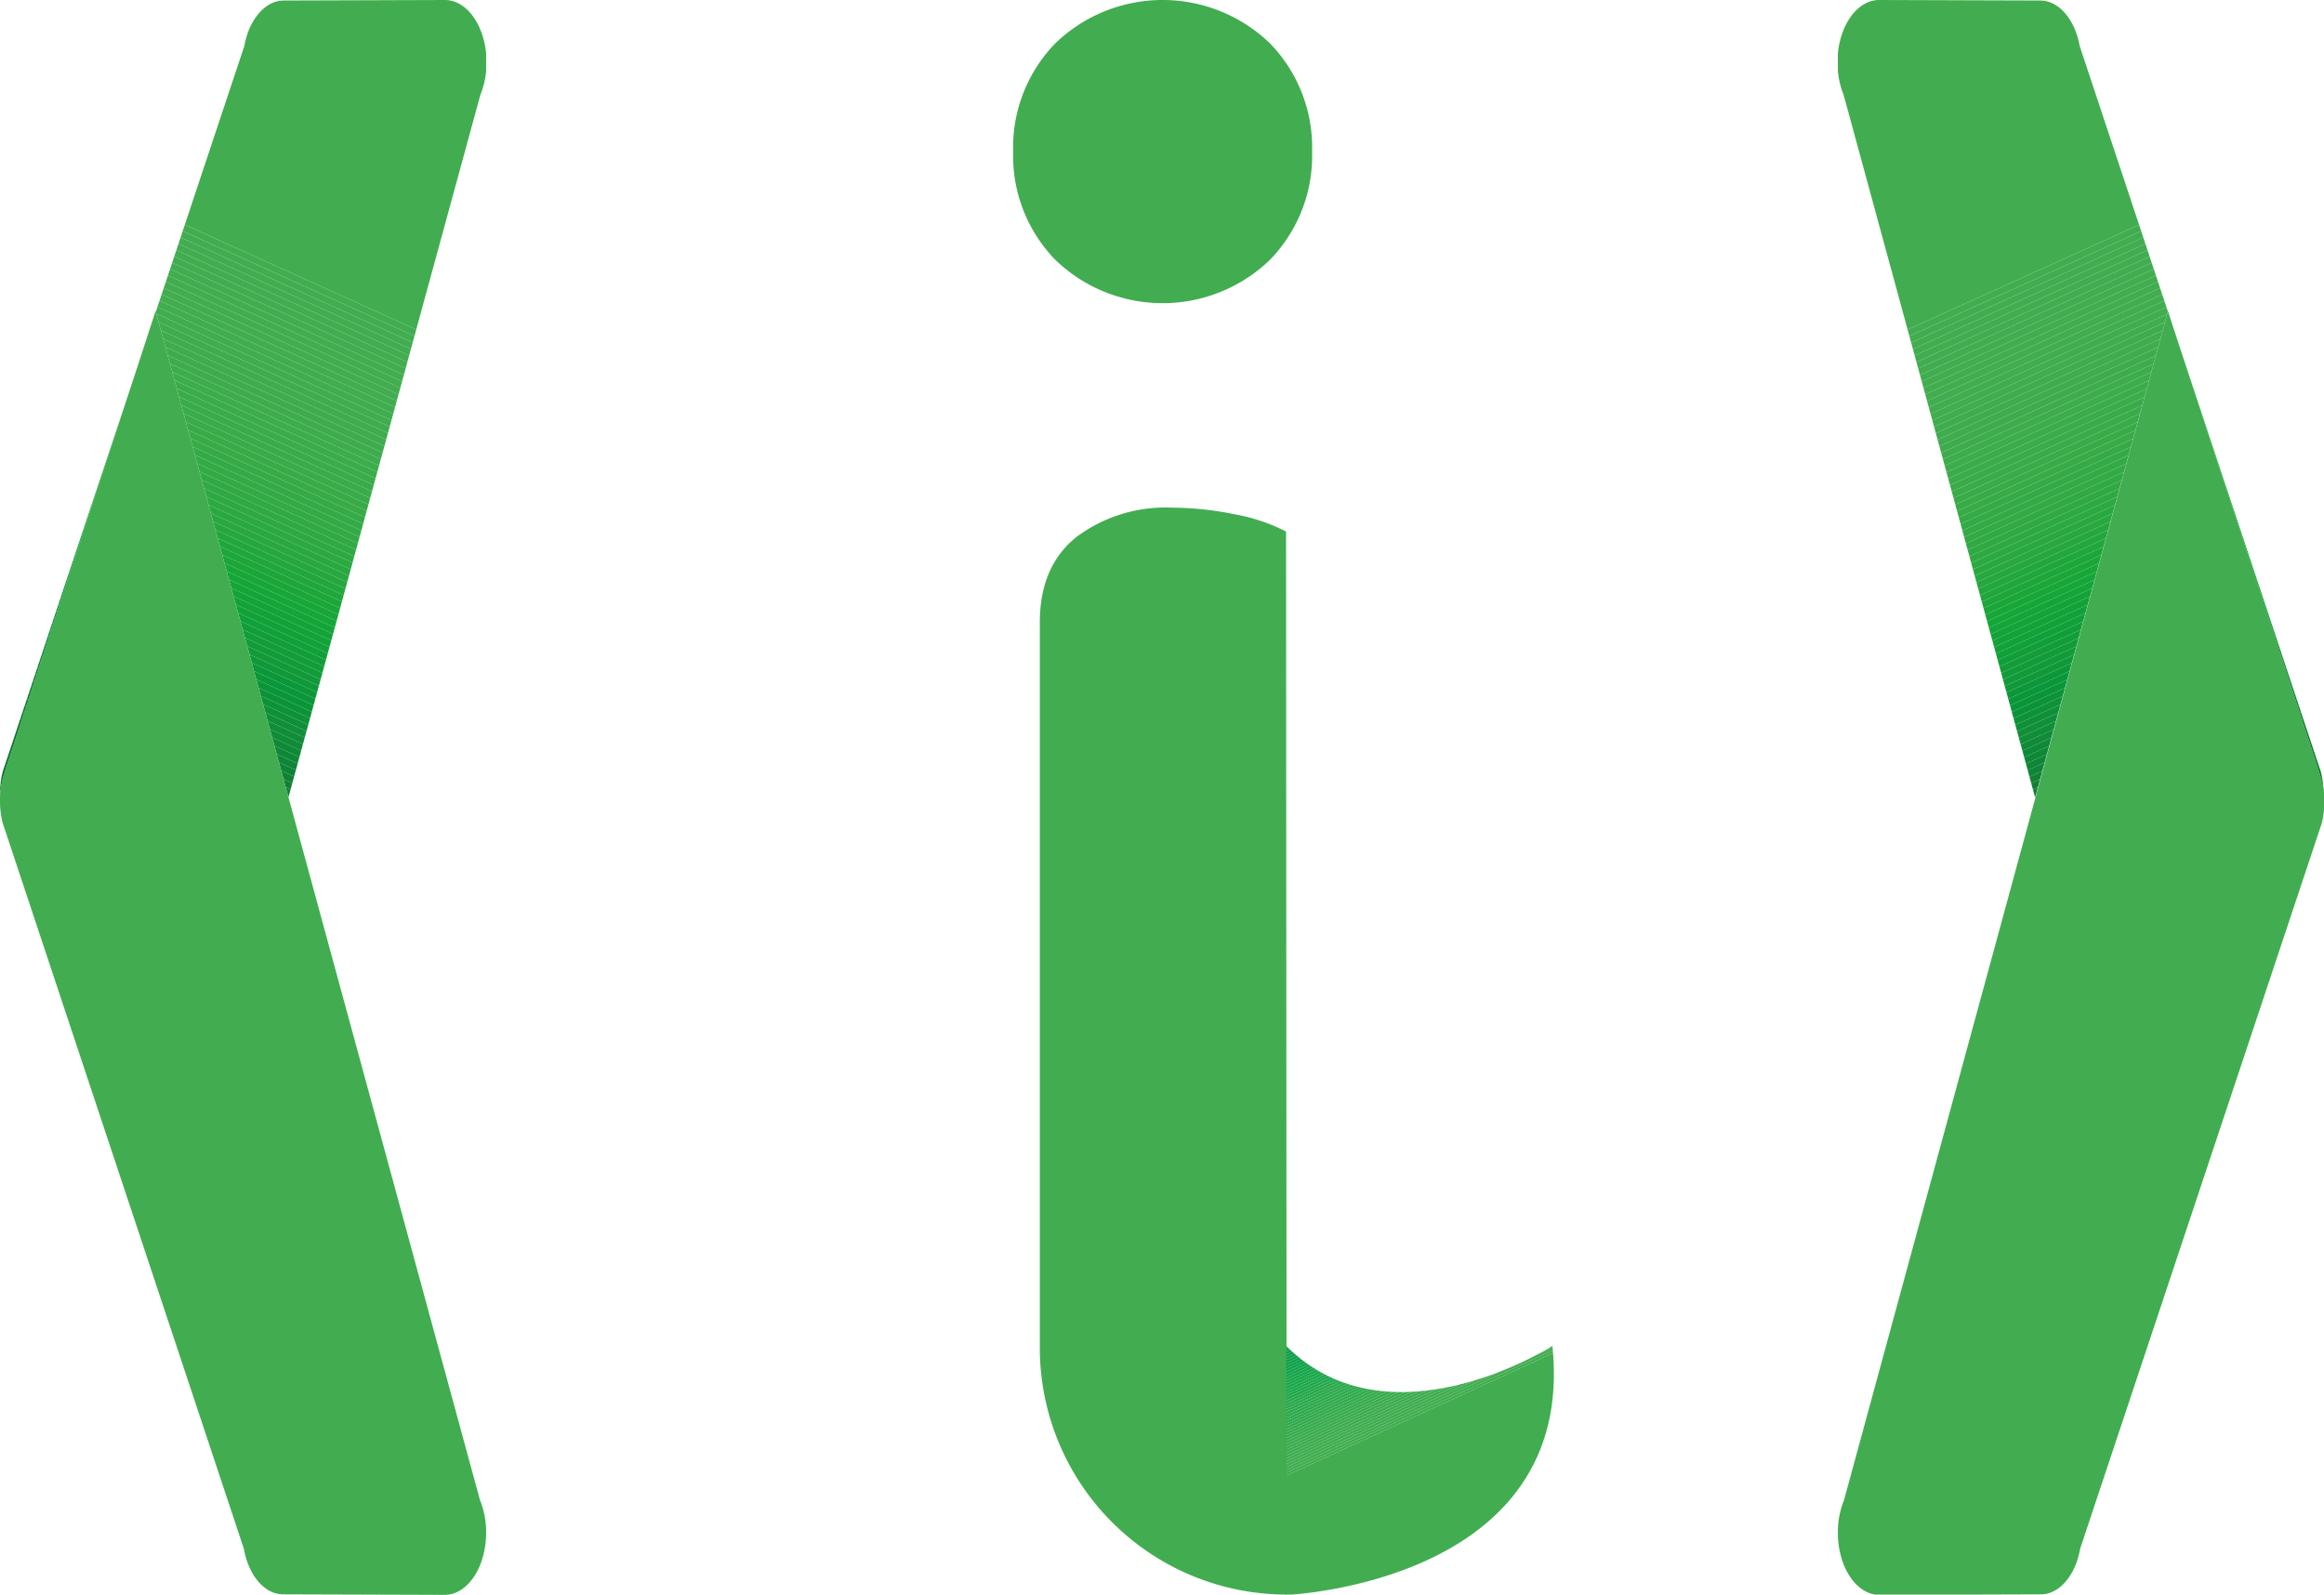 <svg id="Camada_1" data-name="Camada 1" xmlns="http://www.w3.org/2000/svg" xmlns:xlink="http://www.w3.org/1999/xlink" viewBox="0 0 223.97 153.69"><defs><style>.cls-1{fill:none;}.cls-2{clip-path:url(#clip-path);}.cls-3{fill:#41ad50;}.cls-4{fill:#41ad4f;}.cls-5{fill:#40ad4f;}.cls-6{fill:#40ad4e;}.cls-7{fill:#3fad4e;}.cls-8{fill:#3fac4d;}.cls-9{fill:#3eac4d;}.cls-10{fill:#3dac4c;}.cls-11{fill:#3dac4b;}.cls-12{fill:#3bac4b;}.cls-13{fill:#3bac4a;}.cls-14{fill:#3aab4a;}.cls-15{fill:#3aab49;}.cls-16{fill:#39ab48;}.cls-17{fill:#38ab48;}.cls-18{fill:#38ab47;}.cls-19{fill:#36aa47;}.cls-20{fill:#34aa47;}.cls-21{fill:#33aa45;}.cls-22{fill:#3a4;}.cls-23{fill:#31a944;}.cls-24{fill:#30a944;}.cls-25{fill:#2ea942;}.cls-26{fill:#2ca941;}.cls-27{fill:#2aa840;}.cls-28{fill:#28a83f;}.cls-29{fill:#26a73e;}.cls-30{fill:#22a73c;}.cls-31{fill:#20a73b;}.cls-32{fill:#1da63a;}.cls-33{fill:#1ba638;}.cls-34{fill:#18a638;}.cls-35{fill:#15a638;}.cls-36{fill:#14a538;}.cls-37{fill:#13a338;}.cls-38{fill:#12a238;}.cls-39{fill:#11a138;}.cls-40{fill:#10a039;}.cls-41{fill:#119e39;}.cls-42{fill:#129d39;}.cls-43{fill:#129b39;}.cls-44{fill:#129a39;}.cls-45{fill:#109939;}.cls-46{fill:#0c9739;}.cls-47{fill:#0a9739;}.cls-48{fill:#0a9539;}.cls-49{fill:#0c9339;}.cls-50{fill:#0d9238;}.cls-51{fill:#0f9038;}.cls-52{fill:#118f38;}.cls-53{fill:#108d38;}.cls-54{fill:#108b38;}.cls-55{fill:#0e8937;}.cls-56{fill:#0e8837;}.cls-57{fill:#0e8637;}.cls-58{fill:#0f8436;}.cls-59{fill:#108236;}.cls-60{fill:#118035;}.cls-61{fill:#117e35;}.cls-62{fill:#117c35;}.cls-63{fill:#107a34;}.cls-64{fill:#0f7834;}.cls-65{fill:#107633;}.cls-66{fill:#0f7433;}.cls-67{fill:#107232;}.cls-68{clip-path:url(#clip-path-2);}.cls-69{clip-path:url(#clip-path-3);}.cls-70{fill:#40ad50;}.cls-71{fill:#3eac50;}.cls-72{fill:#3dac4f;}.cls-73{fill:#3dac4e;}.cls-74{fill:#3bac4e;}.cls-75{fill:#3aac4e;}.cls-76{fill:#38ab4e;}.cls-77{fill:#37ab4e;}.cls-78{fill:#35ab4e;}.cls-79{fill:#33aa4e;}.cls-80{fill:#32aa4e;}.cls-81{fill:#30aa4e;}.cls-82{fill:#2faa4e;}.cls-83{fill:#2eaa4e;}.cls-84{fill:#2da94d;}.cls-85{fill:#2ba94c;}.cls-86{fill:#29a94c;}.cls-87{fill:#27a94c;}.cls-88{fill:#22a84c;}.cls-89{fill:#1fa84b;}.cls-90{fill:#1da84b;}.cls-91{fill:#1ba74b;}.cls-92{fill:#1aa74b;}.cls-93{fill:#18a64b;}.cls-94{fill:#17a54a;}.cls-95{fill:#14a44a;}.cls-96{fill:#13a34a;}.cls-97{fill:#11a24a;}.cls-98{fill:#0fa14a;}.cls-99{fill:#10a04a;}.cls-100{fill:#0f9f49;}.cls-101{fill:#109e49;}.cls-102{fill:#109d49;}.cls-103{fill:#129c49;}.cls-104{fill:#129b48;}.cls-105{fill:#139a48;}</style><clipPath id="clip-path"><path class="cls-1" d="M223.49,74.35l0,.05a8.2,8.2,0,0,1,.43,2.44c0-.11,0-.23,0-.35a8.55,8.55,0,0,0-.26-2.12v0l-.36-1.07L200.43,4.45c-.44-2.53-2-4.4-3.79-4.4L181.08,0c-2.19,0-4,2.67-4,6a8.28,8.28,0,0,0,.6,3.16l18.45,67.71L208.93,30Z"/></clipPath><clipPath id="clip-path-2"><path class="cls-1" d="M.48,74.35l0,.05A8.2,8.2,0,0,0,0,76.84c0-.11,0-.23,0-.35a8.55,8.55,0,0,1,.26-2.12v0l.36-1.07L23.54,4.45c.44-2.53,2-4.4,3.79-4.4L42.89,0c2.19,0,4,2.67,4,6a8.28,8.28,0,0,1-.6,3.16L27.8,76.84,15,30Z"/></clipPath><clipPath id="clip-path-3"><path class="cls-1" d="M149.61,129.73s-15.64,10-25.65,0v24S152,152.6,149.61,129.73Z"/></clipPath></defs><g class="cls-2"><polyline class="cls-3" points="223.97 13.6 177.12 34.81 177.12 0 223.97 0 223.97 13.6"/><polyline class="cls-3" points="223.97 14.3 177.12 35.52 177.12 34.81 223.97 13.6 223.97 14.3"/><polyline class="cls-3" points="223.97 15 177.12 36.22 177.12 35.52 223.97 14.3 223.97 15"/><polyline class="cls-3" points="223.97 15.7 177.12 36.92 177.12 36.22 223.97 15 223.97 15.7"/><polyline class="cls-3" points="223.97 16.4 177.12 37.62 177.12 36.92 223.97 15.7 223.97 16.4"/><polyline class="cls-3" points="223.97 17.11 177.12 38.32 177.12 37.62 223.97 16.4 223.97 17.11"/><polyline class="cls-3" points="223.97 17.81 177.12 39.02 177.12 38.32 223.97 17.11 223.97 17.81"/><polyline class="cls-3" points="223.97 18.51 177.12 39.73 177.12 39.02 223.97 17.81 223.97 18.51"/><polyline class="cls-3" points="223.97 19.21 177.12 40.43 177.12 39.73 223.97 18.51 223.97 19.21"/><polyline class="cls-4" points="223.97 19.91 177.12 41.13 177.12 40.43 223.97 19.21 223.97 19.91"/><polyline class="cls-4" points="223.97 20.61 177.12 41.83 177.12 41.13 223.97 19.91 223.97 20.61"/><polyline class="cls-4" points="223.97 21.32 177.12 42.53 177.12 41.83 223.97 20.61 223.97 21.32"/><polyline class="cls-4" points="223.97 22.02 177.12 43.23 177.12 42.53 223.97 21.32 223.97 22.02"/><polyline class="cls-5" points="223.97 22.72 177.12 43.94 177.12 43.23 223.97 22.02 223.97 22.72"/><polyline class="cls-6" points="223.97 23.42 177.12 44.64 177.12 43.94 223.97 22.72 223.97 23.42"/><polyline class="cls-6" points="223.97 24.12 177.12 45.34 177.12 44.64 223.97 23.42 223.97 24.12"/><polyline class="cls-7" points="223.97 24.82 177.12 46.04 177.12 45.34 223.97 24.12 223.97 24.82"/><polyline class="cls-8" points="223.97 25.52 177.12 46.74 177.12 46.04 223.97 24.82 223.97 25.52"/><polyline class="cls-8" points="223.97 26.23 177.12 47.44 177.12 46.74 223.97 25.52 223.97 26.23"/><polyline class="cls-9" points="223.97 26.93 177.12 48.15 177.12 47.44 223.97 26.23 223.97 26.93"/><polyline class="cls-9" points="223.97 27.63 177.12 48.85 177.12 48.15 223.97 26.93 223.97 27.63"/><polyline class="cls-10" points="223.97 28.33 177.12 49.55 177.12 48.85 223.97 27.63 223.97 28.33"/><polyline class="cls-11" points="223.97 29.03 177.12 50.25 177.12 49.55 223.97 28.33 223.97 29.03"/><polyline class="cls-12" points="223.97 29.74 177.12 50.95 177.12 50.25 223.97 29.03 223.97 29.74"/><polyline class="cls-13" points="223.97 30.44 177.12 51.65 177.12 50.95 223.97 29.74 223.97 30.44"/><polyline class="cls-14" points="223.97 31.14 177.12 52.36 177.12 51.65 223.97 30.44 223.97 31.14"/><polyline class="cls-15" points="223.97 31.84 177.12 53.06 177.12 52.36 223.97 31.14 223.97 31.84"/><polyline class="cls-16" points="223.97 32.54 177.12 53.76 177.12 53.06 223.97 31.84 223.97 32.54"/><polyline class="cls-17" points="223.97 33.24 177.12 54.46 177.12 53.76 223.97 32.54 223.97 33.24"/><polyline class="cls-18" points="223.97 33.95 177.12 55.16 177.12 54.46 223.97 33.24 223.97 33.95"/><polyline class="cls-19" points="223.97 34.65 177.12 55.86 177.12 55.16 223.97 33.95 223.97 34.65"/><polyline class="cls-20" points="223.97 35.35 177.12 56.57 177.12 55.86 223.97 34.65 223.97 35.35"/><polyline class="cls-21" points="223.97 36.05 177.12 57.27 177.12 56.57 223.97 35.35 223.97 36.05"/><polyline class="cls-22" points="223.97 36.75 177.12 57.97 177.12 57.27 223.97 36.05 223.97 36.75"/><polyline class="cls-23" points="223.97 37.45 177.12 58.67 177.12 57.97 223.97 36.75 223.97 37.45"/><polyline class="cls-24" points="223.97 38.16 177.12 59.37 177.12 58.67 223.97 37.45 223.97 38.16"/><polyline class="cls-25" points="223.97 38.86 177.12 60.07 177.12 59.37 223.97 38.16 223.97 38.86"/><polyline class="cls-26" points="223.97 39.56 177.12 60.78 177.12 60.07 223.97 38.86 223.97 39.56"/><polyline class="cls-27" points="223.97 40.26 177.12 61.48 177.12 60.78 223.97 39.56 223.97 40.26"/><polyline class="cls-28" points="223.97 40.96 177.12 62.18 177.12 61.48 223.97 40.26 223.97 40.96"/><polyline class="cls-29" points="223.97 41.66 177.12 62.88 177.12 62.18 223.97 40.96 223.97 41.66"/><polyline class="cls-30" points="223.97 42.37 177.12 63.58 177.12 62.88 223.97 41.66 223.97 42.37"/><polyline class="cls-31" points="223.97 43.07 177.12 64.28 177.12 63.58 223.97 42.37 223.97 43.07"/><polyline class="cls-32" points="223.97 43.77 177.12 64.99 177.12 64.28 223.97 43.07 223.97 43.77"/><polyline class="cls-33" points="223.97 44.47 177.12 65.69 177.12 64.99 223.97 43.77 223.97 44.47"/><polyline class="cls-34" points="223.97 45.17 177.12 66.39 177.12 65.69 223.97 44.47 223.97 45.17"/><polyline class="cls-35" points="223.97 45.87 177.12 67.09 177.12 66.39 223.97 45.17 223.97 45.87"/><polyline class="cls-36" points="223.97 46.58 177.12 67.79 177.12 67.09 223.97 45.87 223.97 46.58"/><polyline class="cls-37" points="223.97 47.28 177.12 68.49 177.12 67.79 223.97 46.58 223.97 47.28"/><polyline class="cls-38" points="223.97 47.98 177.12 69.2 177.12 68.49 223.97 47.28 223.97 47.98"/><polyline class="cls-39" points="223.97 48.68 177.12 69.9 177.12 69.2 223.97 47.98 223.97 48.68"/><polyline class="cls-40" points="223.97 49.38 177.12 70.6 177.12 69.9 223.97 48.68 223.97 49.38"/><polyline class="cls-41" points="223.97 50.08 177.12 71.3 177.12 70.6 223.97 49.38 223.97 50.08"/><polyline class="cls-42" points="223.97 50.79 177.12 72 177.12 71.3 223.97 50.08 223.97 50.79"/><polyline class="cls-43" points="223.97 51.49 177.12 72.7 177.12 72 223.97 50.79 223.97 51.49"/><polyline class="cls-44" points="223.97 52.19 177.12 73.41 177.12 72.7 223.97 51.49 223.97 52.19"/><polyline class="cls-45" points="223.97 52.89 177.12 74.11 177.12 73.41 223.97 52.19 223.97 52.89"/><polyline class="cls-46" points="223.97 53.59 177.12 74.81 177.12 74.11 223.97 52.89 223.97 53.59"/><polyline class="cls-47" points="223.97 54.29 177.12 75.51 177.12 74.81 223.97 53.59 223.97 54.29"/><polyline class="cls-48" points="223.97 55 177.12 76.21 177.12 75.51 223.97 54.29 223.97 55"/><polyline class="cls-49" points="223.97 55.7 177.27 76.84 177.12 76.84 177.12 76.21 223.97 55 223.97 55.7"/><polyline class="cls-50" points="223.97 56.4 178.82 76.84 177.27 76.84 223.97 55.7 223.97 56.4"/><polyline class="cls-51" points="223.97 57.1 180.37 76.84 178.82 76.84 223.97 56.4 223.97 57.1"/><polyline class="cls-52" points="223.97 57.8 181.92 76.84 180.37 76.84 223.97 57.1 223.97 57.8"/><polyline class="cls-53" points="223.97 58.5 183.47 76.84 181.92 76.84 223.97 57.8 223.97 58.5"/><polyline class="cls-54" points="223.97 59.21 185.02 76.84 183.47 76.84 223.97 58.5 223.97 59.21"/><polyline class="cls-55" points="223.97 59.91 186.57 76.84 185.02 76.84 223.97 59.21 223.97 59.91"/><polyline class="cls-56" points="223.97 60.61 188.12 76.84 186.57 76.84 223.97 59.91 223.97 60.61"/><polyline class="cls-57" points="223.97 61.31 189.67 76.84 188.12 76.84 223.97 60.61 223.97 61.31"/><polyline class="cls-58" points="223.97 62.01 191.22 76.84 189.67 76.84 223.97 61.31 223.97 62.01"/><polyline class="cls-59" points="223.97 62.72 192.77 76.84 191.22 76.84 223.97 62.01 223.97 62.72"/><polyline class="cls-60" points="223.97 63.42 194.31 76.84 192.77 76.84 223.97 62.72 223.97 63.42"/><polyline class="cls-61" points="223.97 64.12 195.87 76.84 194.31 76.84 223.97 63.42 223.97 64.12"/><polyline class="cls-62" points="223.97 64.82 197.41 76.84 195.87 76.84 223.97 64.12 223.97 64.82"/><polyline class="cls-63" points="223.97 65.52 198.96 76.84 197.41 76.84 223.97 64.82 223.97 65.52"/><polyline class="cls-64" points="223.97 66.22 200.51 76.84 198.96 76.84 223.97 65.52 223.97 66.22"/><polyline class="cls-65" points="223.97 66.92 202.06 76.84 200.51 76.84 223.97 66.22 223.97 66.92"/><polyline class="cls-66" points="223.97 67.63 203.61 76.84 202.06 76.84 223.97 66.92 223.97 67.63"/><polyline class="cls-67" points="223.97 68.33 205.16 76.84 203.61 76.84 223.97 67.63 223.97 68.33"/><polyline class="cls-67" points="205.16 76.84 223.97 68.33 223.97 76.84 205.16 76.84"/></g><path class="cls-3" d="M223.51,74.4l0-.05L208.93,30,196.17,76.84l-18.45,67.72a8.28,8.28,0,0,0-.6,3.16c0,3.3,1.77,6,4,6l15.56-.05c1.82,0,3.35-1.87,3.79-4.4l22.92-68.83.36-1.07v0A8.55,8.55,0,0,0,224,77.2c0-.12,0-.23,0-.36A8.2,8.2,0,0,0,223.51,74.4Z"/><g class="cls-68"><polyline class="cls-3" points="46.85 34.81 0 13.6 0 0 46.85 0 46.85 34.81"/><polyline class="cls-3" points="46.85 35.52 0 14.3 0 13.6 46.85 34.81 46.85 35.52"/><polyline class="cls-3" points="46.85 36.22 0 15 0 14.3 46.85 35.52 46.85 36.22"/><polyline class="cls-3" points="46.85 36.92 0 15.7 0 15 46.85 36.22 46.85 36.92"/><polyline class="cls-3" points="46.85 37.62 0 16.4 0 15.7 46.85 36.92 46.85 37.62"/><polyline class="cls-3" points="46.85 38.32 0 17.11 0 16.4 46.85 37.62 46.85 38.32"/><polyline class="cls-3" points="46.85 39.02 0 17.81 0 17.11 46.85 38.32 46.85 39.02"/><polyline class="cls-3" points="46.85 39.73 0 18.51 0 17.81 46.85 39.02 46.85 39.73"/><polyline class="cls-3" points="46.85 40.43 0 19.21 0 18.51 46.85 39.73 46.85 40.43"/><polyline class="cls-4" points="46.85 41.13 0 19.91 0 19.21 46.85 40.43 46.85 41.13"/><polyline class="cls-4" points="46.85 41.83 0 20.61 0 19.91 46.85 41.13 46.85 41.83"/><polyline class="cls-4" points="46.85 42.53 0 21.32 0 20.61 46.85 41.83 46.85 42.53"/><polyline class="cls-4" points="46.85 43.23 0 22.02 0 21.32 46.85 42.53 46.85 43.23"/><polyline class="cls-5" points="46.85 43.94 0 22.72 0 22.02 46.85 43.23 46.85 43.94"/><polyline class="cls-6" points="46.85 44.64 0 23.42 0 22.72 46.85 43.94 46.85 44.64"/><polyline class="cls-6" points="46.85 45.34 0 24.12 0 23.42 46.85 44.64 46.85 45.34"/><polyline class="cls-7" points="46.85 46.04 0 24.82 0 24.12 46.85 45.34 46.85 46.04"/><polyline class="cls-8" points="46.85 46.74 0 25.52 0 24.82 46.85 46.04 46.85 46.74"/><polyline class="cls-8" points="46.85 47.44 0 26.23 0 25.52 46.85 46.74 46.85 47.44"/><polyline class="cls-9" points="46.85 48.15 0 26.93 0 26.23 46.85 47.44 46.85 48.15"/><polyline class="cls-9" points="46.85 48.85 0 27.63 0 26.93 46.85 48.15 46.85 48.85"/><polyline class="cls-10" points="46.85 49.55 0 28.33 0 27.63 46.85 48.85 46.85 49.55"/><polyline class="cls-11" points="46.85 50.25 0 29.03 0 28.33 46.85 49.55 46.85 50.25"/><polyline class="cls-12" points="46.85 50.95 0 29.73 0 29.03 46.85 50.25 46.85 50.95"/><polyline class="cls-13" points="46.85 51.65 0 30.44 0 29.73 46.85 50.95 46.85 51.65"/><polyline class="cls-14" points="46.85 52.35 0 31.14 0 30.44 46.85 51.65 46.85 52.35"/><polyline class="cls-15" points="46.85 53.06 0 31.84 0 31.14 46.85 52.35 46.85 53.06"/><polyline class="cls-16" points="46.85 53.76 0 32.54 0 31.84 46.85 53.06 46.85 53.76"/><polyline class="cls-17" points="46.85 54.46 0 33.24 0 32.54 46.85 53.76 46.85 54.46"/><polyline class="cls-18" points="46.85 55.16 0 33.95 0 33.24 46.85 54.46 46.85 55.16"/><polyline class="cls-19" points="46.85 55.86 0 34.65 0 33.95 46.85 55.16 46.85 55.86"/><polyline class="cls-20" points="46.85 56.57 0 35.35 0 34.65 46.85 55.86 46.85 56.57"/><polyline class="cls-21" points="46.85 57.27 0 36.05 0 35.35 46.85 56.57 46.85 57.27"/><polyline class="cls-22" points="46.85 57.97 0 36.75 0 36.05 46.85 57.27 46.85 57.97"/><polyline class="cls-23" points="46.85 58.67 0 37.45 0 36.75 46.85 57.97 46.85 58.67"/><polyline class="cls-24" points="46.85 59.37 0 38.16 0 37.45 46.85 58.67 46.85 59.37"/><polyline class="cls-25" points="46.85 60.07 0 38.86 0 38.16 46.85 59.37 46.85 60.07"/><polyline class="cls-26" points="46.85 60.78 0 39.56 0 38.86 46.85 60.07 46.85 60.78"/><polyline class="cls-27" points="46.85 61.48 0 40.26 0 39.56 46.85 60.78 46.85 61.48"/><polyline class="cls-28" points="46.85 62.18 0 40.96 0 40.26 46.85 61.48 46.85 62.18"/><polyline class="cls-29" points="46.85 62.88 0 41.66 0 40.96 46.85 62.18 46.85 62.88"/><polyline class="cls-30" points="46.85 63.58 0 42.37 0 41.66 46.85 62.88 46.85 63.58"/><polyline class="cls-31" points="46.85 64.28 0 43.07 0 42.37 46.85 63.58 46.85 64.28"/><polyline class="cls-32" points="46.85 64.99 0 43.77 0 43.07 46.85 64.28 46.85 64.99"/><polyline class="cls-33" points="46.85 65.69 0 44.47 0 43.77 46.85 64.99 46.85 65.69"/><polyline class="cls-34" points="46.85 66.39 0 45.17 0 44.47 46.85 65.69 46.85 66.39"/><polyline class="cls-35" points="46.85 67.09 0 45.87 0 45.17 46.85 66.39 46.85 67.09"/><polyline class="cls-36" points="46.85 67.79 0 46.58 0 45.87 46.85 67.09 46.85 67.79"/><polyline class="cls-37" points="46.85 68.49 0 47.28 0 46.58 46.85 67.79 46.85 68.49"/><polyline class="cls-38" points="46.85 69.2 0 47.98 0 47.28 46.85 68.49 46.85 69.2"/><polyline class="cls-39" points="46.85 69.9 0 48.68 0 47.98 46.85 69.2 46.85 69.9"/><polyline class="cls-40" points="46.85 70.6 0 49.38 0 48.68 46.85 69.9 46.85 70.6"/><polyline class="cls-41" points="46.85 71.3 0 50.08 0 49.38 46.85 70.6 46.85 71.3"/><polyline class="cls-42" points="46.85 72 0 50.79 0 50.08 46.85 71.3 46.85 72"/><polyline class="cls-43" points="46.85 72.7 0 51.49 0 50.79 46.85 72 46.85 72.7"/><polyline class="cls-44" points="46.85 73.41 0 52.19 0 51.49 46.85 72.7 46.85 73.41"/><polyline class="cls-45" points="46.85 74.11 0 52.89 0 52.19 46.85 73.41 46.85 74.11"/><polyline class="cls-46" points="46.85 74.81 0 53.59 0 52.89 46.85 74.11 46.85 74.81"/><polyline class="cls-47" points="46.85 75.51 0 54.29 0 53.59 46.85 74.81 46.85 75.51"/><polyline class="cls-48" points="46.85 76.21 0 55 0 54.29 46.85 75.51 46.85 76.21"/><polyline class="cls-49" points="46.7 76.84 0 55.7 0 55 46.85 76.21 46.85 76.84 46.7 76.84"/><polyline class="cls-50" points="45.15 76.84 0 56.4 0 55.7 46.7 76.84 45.15 76.84"/><polyline class="cls-51" points="43.6 76.84 0 57.1 0 56.4 45.15 76.84 43.6 76.84"/><polyline class="cls-52" points="42.05 76.84 0 57.8 0 57.1 43.6 76.84 42.05 76.84"/><polyline class="cls-53" points="40.5 76.84 0 58.5 0 57.8 42.05 76.84 40.5 76.84"/><polyline class="cls-54" points="38.95 76.84 0 59.21 0 58.5 40.5 76.84 38.95 76.84"/><polyline class="cls-55" points="37.4 76.84 0 59.91 0 59.21 38.95 76.84 37.4 76.84"/><polyline class="cls-56" points="35.85 76.84 0 60.61 0 59.91 37.4 76.84 35.85 76.84"/><polyline class="cls-57" points="34.3 76.84 0 61.31 0 60.61 35.85 76.84 34.3 76.84"/><polyline class="cls-58" points="32.75 76.84 0 62.01 0 61.31 34.3 76.84 32.75 76.84"/><polyline class="cls-59" points="31.2 76.84 0 62.72 0 62.01 32.75 76.84 31.2 76.84"/><polyline class="cls-60" points="29.65 76.84 0 63.42 0 62.72 31.2 76.84 29.65 76.84"/><polyline class="cls-61" points="28.11 76.84 0 64.12 0 63.42 29.65 76.84 28.11 76.84"/><polyline class="cls-62" points="26.55 76.84 0 64.82 0 64.12 28.11 76.84 26.55 76.84"/><polyline class="cls-63" points="25.01 76.84 0 65.52 0 64.82 26.55 76.84 25.01 76.84"/><polyline class="cls-64" points="23.46 76.84 0 66.22 0 65.52 25.01 76.84 23.46 76.84"/><polyline class="cls-65" points="21.91 76.84 0 66.92 0 66.22 23.46 76.84 21.91 76.84"/><polyline class="cls-66" points="20.36 76.84 0 67.63 0 66.92 21.91 76.84 20.36 76.84"/><polyline class="cls-67" points="18.81 76.84 0 68.33 0 67.63 20.36 76.84 18.81 76.84"/><polyline class="cls-67" points="0 68.33 18.81 76.84 0 76.84 0 68.33"/></g><path class="cls-3" d="M.46,74.4l0-.05L15,30,27.8,76.84l18.45,67.72a8.28,8.28,0,0,1,.6,3.16c0,3.3-1.77,6-4,6l-15.56-.05c-1.82,0-3.35-1.87-3.79-4.4L.62,80.41.26,79.34v0A8.55,8.55,0,0,1,0,77.2c0-.12,0-.23,0-.36A8.2,8.2,0,0,1,.46,74.4Z"/><path class="cls-3" d="M101.71,25.05a14.38,14.38,0,0,1-4.07-10.44,14.39,14.39,0,0,1,4.07-10.44,14.89,14.89,0,0,1,20.67,0,14.39,14.39,0,0,1,4.07,10.44,14.38,14.38,0,0,1-4.07,10.44,14.89,14.89,0,0,1-20.67,0ZM124,153.69h0a23.79,23.79,0,0,1-23.79-23.79V60q0-5.43,3.54-8.25a14.33,14.33,0,0,1,9.19-2.82,30.65,30.65,0,0,1,6,.63,17.73,17.73,0,0,1,5,1.67Z"/><g class="cls-69"><polyline class="cls-3" points="123.96 142.22 151.16 129.73 152.01 129.73 152.01 153.69 123.96 153.69 123.96 142.22"/><polyline class="cls-3" points="123.96 141.95 150.56 129.73 151.16 129.73 123.96 142.22 123.96 141.95"/><polyline class="cls-3" points="123.96 141.67 149.95 129.73 150.56 129.73 123.96 141.95 123.96 141.67"/><polyline class="cls-3" points="123.96 141.39 149.35 129.73 149.95 129.73 123.96 141.67 123.96 141.39"/><polyline class="cls-3" points="123.96 141.11 148.74 129.73 149.35 129.73 123.96 141.39 123.96 141.11"/><polyline class="cls-70" points="123.96 140.83 148.13 129.73 148.74 129.73 123.96 141.11 123.96 140.83"/><polyline class="cls-70" points="123.96 140.56 147.53 129.73 148.13 129.73 123.96 140.83 123.96 140.56"/><polyline class="cls-70" points="123.96 140.28 146.92 129.73 147.53 129.73 123.96 140.56 123.96 140.28"/><polyline class="cls-71" points="123.96 140 146.32 129.73 146.92 129.73 123.96 140.28 123.96 140"/><polyline class="cls-72" points="123.96 139.72 145.71 129.73 146.32 129.73 123.96 140 123.96 139.72"/><polyline class="cls-73" points="123.96 139.44 145.11 129.73 145.71 129.73 123.96 139.72 123.96 139.44"/><polyline class="cls-74" points="123.96 139.16 144.5 129.73 145.11 129.73 123.96 139.44 123.96 139.16"/><polyline class="cls-75" points="123.96 138.89 143.9 129.73 144.5 129.73 123.96 139.16 123.96 138.89"/><polyline class="cls-76" points="123.96 138.61 143.29 129.73 143.9 129.73 123.96 138.89 123.96 138.61"/><polyline class="cls-76" points="123.96 138.33 142.68 129.73 143.29 129.73 123.96 138.61 123.96 138.33"/><polyline class="cls-77" points="123.96 138.05 142.08 129.73 142.68 129.73 123.96 138.33 123.96 138.05"/><polyline class="cls-78" points="123.96 137.77 141.47 129.73 142.08 129.73 123.96 138.05 123.96 137.77"/><polyline class="cls-79" points="123.96 137.49 140.87 129.73 141.47 129.73 123.96 137.77 123.96 137.49"/><polyline class="cls-80" points="123.96 137.22 140.26 129.73 140.87 129.73 123.96 137.49 123.96 137.22"/><polyline class="cls-81" points="123.96 136.94 139.66 129.73 140.26 129.73 123.96 137.22 123.96 136.94"/><polyline class="cls-81" points="123.96 136.66 139.05 129.73 139.66 129.73 123.96 136.94 123.96 136.66"/><polyline class="cls-82" points="123.96 136.38 138.44 129.73 139.05 129.73 123.96 136.66 123.96 136.38"/><polyline class="cls-83" points="123.96 136.1 137.84 129.73 138.44 129.73 123.96 136.38 123.96 136.1"/><polyline class="cls-84" points="123.96 135.82 137.23 129.73 137.84 129.73 123.96 136.1 123.96 135.82"/><polyline class="cls-85" points="123.96 135.55 136.63 129.73 137.23 129.73 123.96 135.82 123.96 135.55"/><polyline class="cls-86" points="123.96 135.27 136.02 129.73 136.63 129.73 123.96 135.55 123.96 135.27"/><polyline class="cls-87" points="123.96 134.99 135.41 129.73 136.02 129.73 123.96 135.27 123.96 134.99"/><polyline class="cls-88" points="123.96 134.71 134.81 129.73 135.41 129.73 123.96 134.99 123.96 134.71"/><polyline class="cls-89" points="123.96 134.43 134.2 129.73 134.81 129.73 123.96 134.71 123.96 134.43"/><polyline class="cls-89" points="123.96 134.16 133.6 129.73 134.2 129.73 123.96 134.43 123.96 134.16"/><polyline class="cls-90" points="123.96 133.88 132.99 129.73 133.6 129.73 123.96 134.16 123.96 133.88"/><polyline class="cls-91" points="123.96 133.6 132.39 129.73 132.99 129.73 123.96 133.88 123.96 133.6"/><polyline class="cls-92" points="123.96 133.32 131.78 129.73 132.39 129.73 123.96 133.6 123.96 133.32"/><polyline class="cls-93" points="123.96 133.04 131.18 129.73 131.78 129.73 123.96 133.32 123.96 133.04"/><polyline class="cls-94" points="123.96 132.76 130.57 129.73 131.18 129.73 123.96 133.04 123.96 132.76"/><polyline class="cls-95" points="123.96 132.49 129.96 129.73 130.57 129.73 123.96 132.76 123.96 132.49"/><polyline class="cls-96" points="123.96 132.21 129.36 129.73 129.96 129.73 123.96 132.49 123.96 132.21"/><polyline class="cls-97" points="123.96 131.93 128.75 129.73 129.36 129.73 123.96 132.21 123.96 131.93"/><polyline class="cls-98" points="123.96 131.65 128.15 129.73 128.75 129.73 123.96 131.93 123.96 131.65"/><polyline class="cls-99" points="123.96 131.37 127.54 129.73 128.15 129.73 123.96 131.65 123.96 131.37"/><polyline class="cls-100" points="123.96 131.09 126.94 129.73 127.54 129.73 123.96 131.37 123.96 131.09"/><polyline class="cls-101" points="123.96 130.82 126.33 129.73 126.94 129.73 123.96 131.09 123.96 130.82"/><polyline class="cls-102" points="123.96 130.54 125.72 129.73 126.33 129.73 123.96 130.82 123.96 130.54"/><polyline class="cls-103" points="123.96 130.26 125.12 129.73 125.72 129.73 123.96 130.54 123.96 130.26"/><polyline class="cls-104" points="123.96 129.98 124.51 129.73 125.12 129.73 123.96 130.26 123.96 129.98"/><polyline class="cls-105" points="124.51 129.73 123.96 129.98 123.96 129.73 124.51 129.73"/></g></svg>